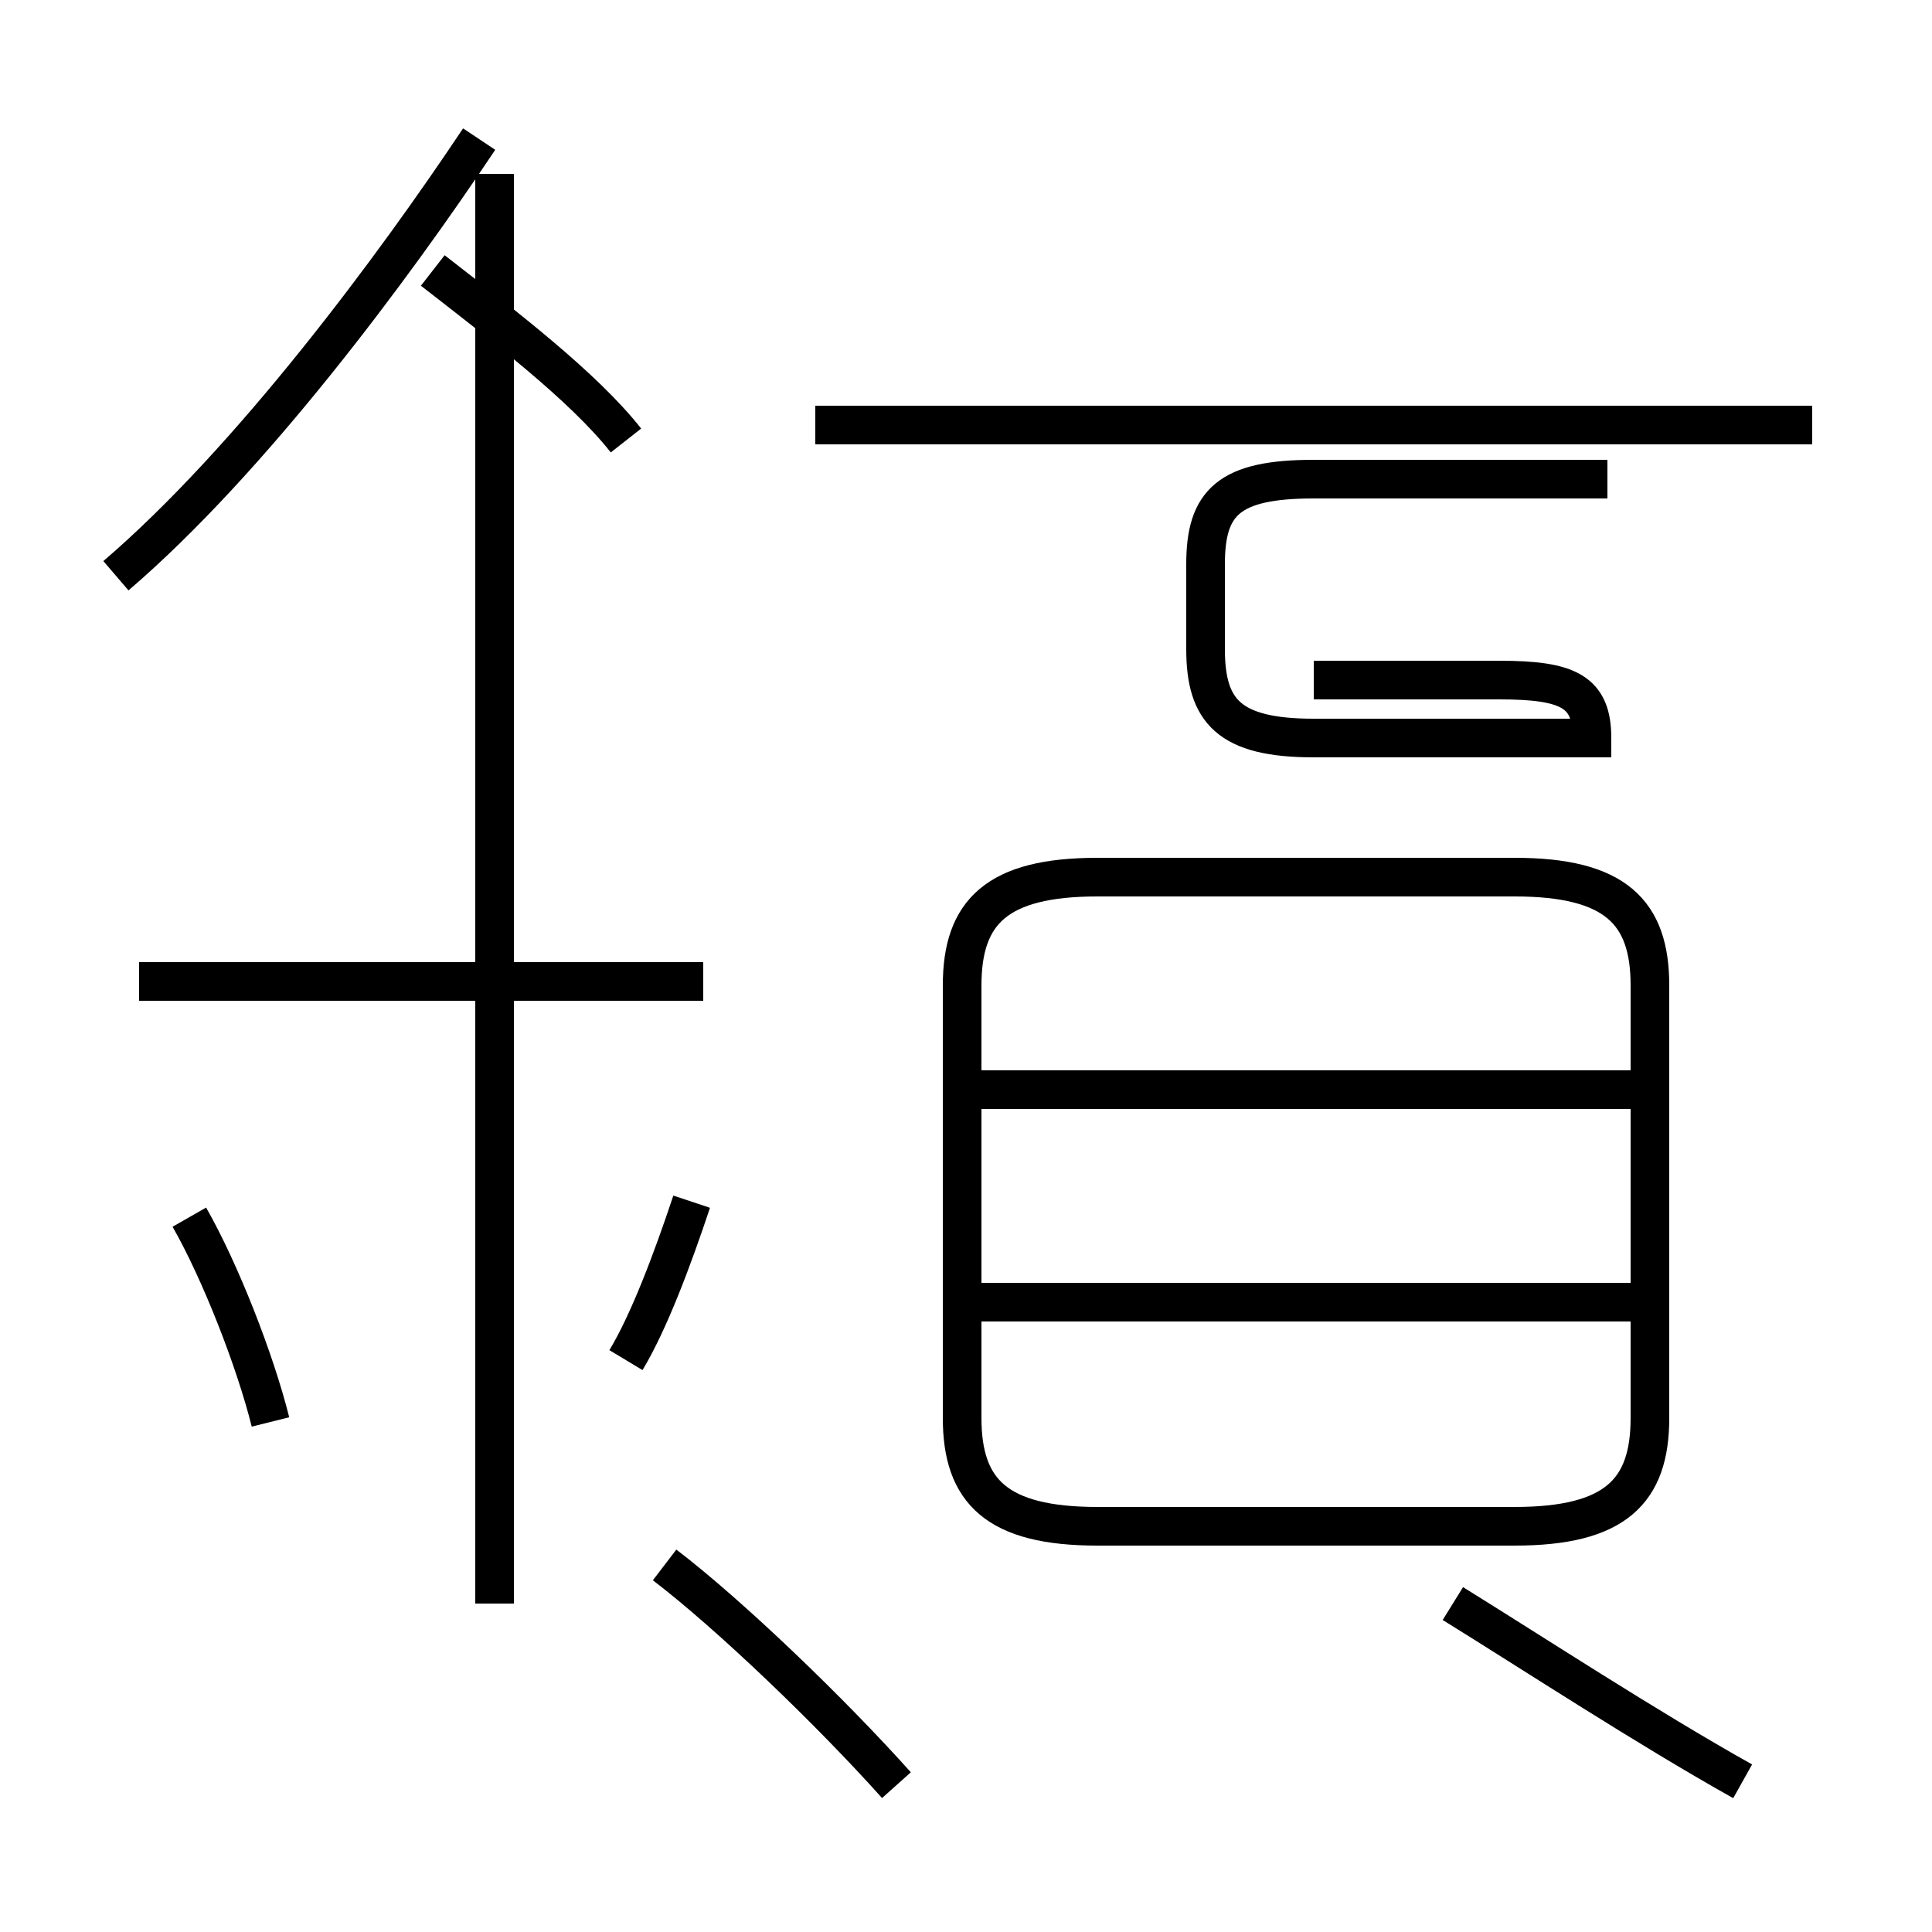 <?xml version='1.0' encoding='utf8'?>
<svg viewBox="0.0 -44.0 50.0 50.0" version="1.1" xmlns="http://www.w3.org/2000/svg">
<rect x="0.0" y="-44.0" width="50.0" height="50.0" fill="#808080" stroke="none"/>
<rect x="-1000" y="-1000" width="2000" height="2000" stroke="white" fill="white"/>
<g style="fill:none; stroke:#000000;  stroke-width:1">
<path d="M 28.4 4.5 L 39.2 4.5 C 41.8 4.5 42.7 5.4 42.7 7.3 L 42.7 18.5 C 42.7 20.4 41.8 21.3 39.2 21.3 L 28.4 21.3 C 25.8 21.3 24.9 20.4 24.9 18.5 L 24.9 7.3 C 24.9 5.4 25.8 4.5 28.4 4.5 Z M 42.5 10.3 L 24.9 10.3 M 42.5 15.8 L 24.9 15.8 M 46.9 33.0 L 21.1 33.0 M 34.0 26.4 L 38.8 26.4 C 40.6 26.4 41.2 26.1 41.2 24.9 L 34.0 24.9 C 31.8 24.9 31.2 25.6 31.2 27.2 L 31.2 29.4 C 31.2 31.0 31.8 31.6 34.0 31.6 L 41.6 31.6 M 18.2 18.6 L 3.6 18.6 M 12.8 2.5 L 12.8 39.5 M 3.0 29.1 C 6.5 32.1 10.2 37.1 12.4 40.4 M 16.2 32.6 C 15.1 34.0 13.0 35.6 11.2 37.0 M 17.2 3.5 C 18.9 2.2 21.5 -0.3 23.2 -2.2 M 45.1 -2.1 C 42.6 -0.7 39.7 1.2 37.6 2.5 M 7.0 7.2 C 6.6 8.8 5.7 11.1 4.9 12.5 M 16.2 8.8 C 16.8 9.8 17.4 11.4 17.9 12.9 " transform="scale(1, -1)" />
</g>
</svg>
